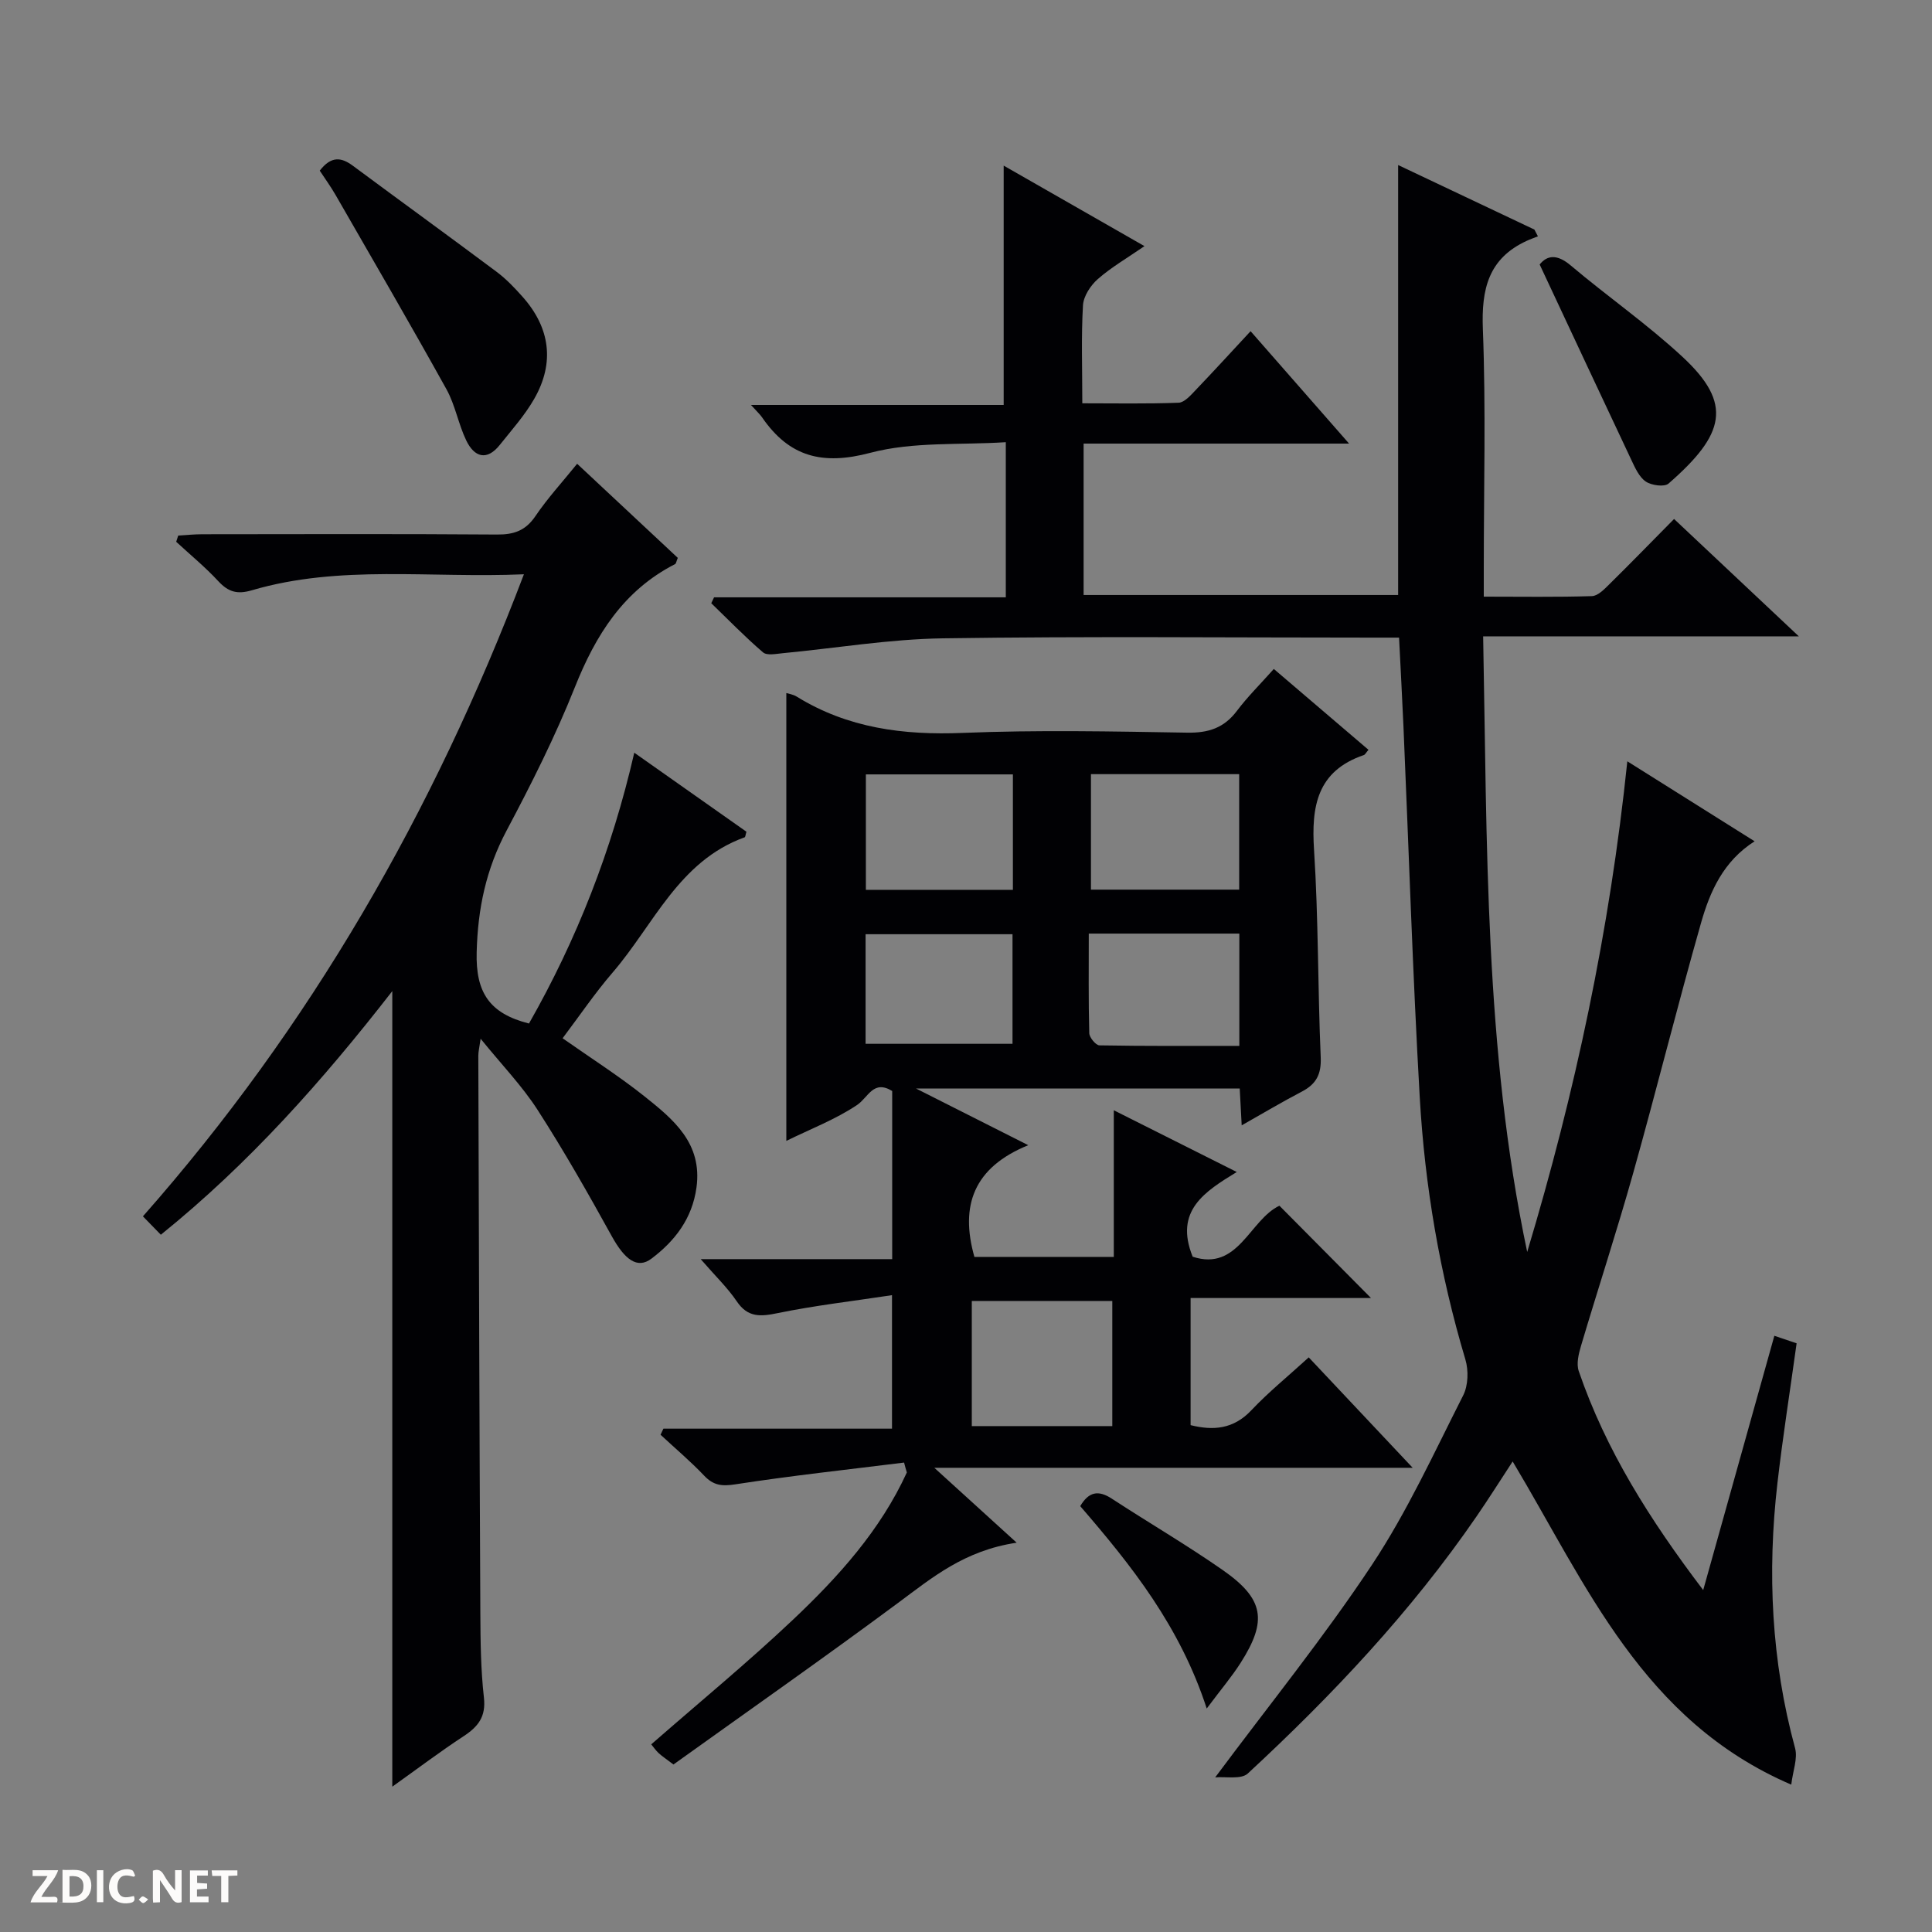 <svg enable-background="new 0 0 400 400" viewBox="0 0 400 400" xmlns="http://www.w3.org/2000/svg"><rect x="0" y="0" width="400" height="400" fill="#808080" stroke="none"/><g fill="#fcfbfa"><path d="m37.59 393.81c-.92.31-1.52.05-2-.78-.7-1.2-1.52-2.34-2.47-3.78v4.59c-.55.03-.95.05-1.41.07-.03-.37-.06-.64-.06-.91 0-1.91 0-3.81 0-5.7 1.13-.41 1.77-.03 2.29.91.62 1.11 1.38 2.14 2.31 3.19v-4.2h1.35v6.61z"/><path d="m12.94 393.88v-6.75c1.9.19 3.93-.54 5.37 1.29.8 1.01.78 2.88.03 3.97-1.37 1.97-3.4 1.51-6.4 1.49m2.45-1.22c2.04.12 2.92-.58 2.89-2.21-.03-1.51-.98-2.19-2.89-2z"/><path d="m11.81 393.87h-5.49c.68-2.18 2.47-3.48 3.51-5.45h-3.08v-1.21h5.29c-.71 2.13-2.44 3.48-3.47 5.51.86 0 1.63.04 2.39-.01.79-.05 1.14.21.85 1.16"/><path d="m39.33 393.86v-6.61h3.7v1.07h-2.22v1.52c.68.04 1.34.09 2.07.13v1.07c-.72.05-1.38.09-2.1.14v1.48h2.4v1.19h-3.85z"/><path d="m27.71 388.56c-1.15-.3-2.46-.61-3.1.64-.37.73-.41 1.93-.06 2.67.63 1.35 1.99.93 3.17.68.35.94-.01 1.32-.93 1.46-1.62.25-3.05-.27-3.76-1.48-.73-1.24-.6-3.03.31-4.17.88-1.11 2.71-1.7 4-1.16.32.13.44.74.65 1.12-.1.08-.19.16-.28.24"/><path d="m49.15 387.24v1.07c-.59.02-1.17.05-1.87.08v5.44h-1.48v-5.44h-1.85c-.05-.4-.08-.73-.13-1.15z"/><path d="m20.06 387.21h1.33v6.62h-1.33z"/><path d="m30.68 393.25c-.39.38-.8.79-1.05.76-.32-.05-.6-.45-.9-.7.26-.24.51-.64.8-.67.29-.04.62.3 1.15.61"/></g><path d="m316.19 259.21c9.91-32.97 17.09-66.5 20.73-101.59 9.02 5.67 17.52 11.01 26.35 16.56-6.48 4.13-9.24 10.4-11.08 16.87-4.91 17.22-9.22 34.6-14.06 51.84-3.37 11.99-7.25 23.82-10.8 35.76-.49 1.66-.99 3.69-.47 5.21 5.6 16.37 14.71 30.77 25.77 45.35 5.05-18.05 9.83-35.16 14.73-52.65 1.85.63 3.36 1.14 4.61 1.56-1.37 9.91-2.87 19.39-3.97 28.93-2.13 18.5-1.27 36.81 3.65 54.88.58 2.13-.45 4.71-.79 7.56-30.81-13.25-42.35-41.31-57.68-66.91-2.59 3.96-4.95 7.7-7.45 11.34-13.56 19.74-29.87 37.05-47.38 53.26-1.39 1.29-4.61.6-6.76.81 11.27-15.14 22.6-29.12 32.48-44.04 7.3-11.02 12.86-23.22 18.87-35.06 1.04-2.05 1.13-5.16.45-7.43-5.3-17.75-8.4-35.9-9.45-54.32-1.46-25.57-2.26-51.19-3.37-76.78-.26-5.94-.59-11.89-.91-18.35-1.89 0-3.67 0-5.45 0-29.66 0-59.33-.29-88.99.15-11.07.16-22.11 2.03-33.17 3.08-1.37.13-3.27.53-4.08-.18-3.73-3.2-7.17-6.75-10.71-10.17.19-.41.39-.81.58-1.22h60.4c0-10.73 0-20.81 0-32.12-9.45.62-19.16-.15-28.05 2.2-9.9 2.63-16.77.85-22.39-7.31-.45-.66-1.06-1.2-2.32-2.6h52.32c0-16.89 0-33.09 0-49.55 9.24 5.29 18.81 10.76 29.15 16.67-3.6 2.48-6.87 4.37-9.65 6.81-1.51 1.32-2.97 3.55-3.08 5.44-.38 6.47-.14 12.97-.14 20.29 6.8 0 13.38.13 19.94-.12 1.2-.05 2.49-1.53 3.49-2.58 3.79-3.96 7.49-8.01 11.41-12.23 7.03 8.03 13.38 15.27 20.39 23.27-18.74 0-36.72 0-54.96 0v31.35h65.12c0-29.61 0-59.04 0-89.02 9.32 4.41 18.76 8.88 28.21 13.36.24.47.48.93.73 1.4-.77.31-1.56.58-2.31.93-7.94 3.65-9.41 9.99-9.09 18.25.64 16.47.19 32.99.19 49.49v5.93c7.82 0 15.11.12 22.39-.11 1.23-.04 2.55-1.41 3.58-2.43 4.39-4.32 8.68-8.74 13.43-13.54 8.51 8.01 16.8 15.81 25.83 24.3-22.07 0-43.27 0-65.36 0 .84 42.95.26 85.42 9.12 127.46z" fill="#010104"/><path d="m187.18 302.81c-11.64 1.45-23.31 2.71-34.9 4.5-2.81.44-4.56.25-6.5-1.8-2.83-2.98-6-5.65-9.02-8.46.2-.42.39-.84.59-1.26h47.33c0-9.2 0-17.74 0-27.64-8.09 1.23-15.93 2.13-23.63 3.71-3.58.74-6.21.97-8.51-2.43-1.9-2.81-4.41-5.21-7.47-8.74h39.65c0-12.01 0-23.43 0-34.81-3.93-2.4-4.93 1.32-7.28 2.9-4.48 3-9.65 4.97-14.64 7.43 0-31.1 0-61.87 0-92.72.36.12 1.36.25 2.14.73 10.59 6.54 22.11 8.02 34.39 7.52 15.47-.63 30.99-.31 46.49-.05 4.37.07 7.6-.97 10.26-4.5 2.19-2.91 4.81-5.5 7.65-8.69 6.62 5.65 13.1 11.19 19.6 16.74-.53.61-.7 1-.97 1.09-9.68 3.3-10.89 10.6-10.3 19.65.92 14.27.76 28.61 1.38 42.91.15 3.52-.92 5.55-3.9 7.11-4.09 2.13-8.05 4.5-12.46 6.99-.15-2.75-.27-5.01-.41-7.63-21.83 0-43.58 0-67.03 0 8.13 4.1 15.02 7.58 23.25 11.74-11.32 4.6-14.16 12.52-11.15 23.13h28.86c0-10.01 0-19.74 0-30.36 8.82 4.43 16.79 8.43 25.46 12.78-6.64 4.06-12.98 8.02-9.13 17.54 9.46 3.1 11.77-7.63 17.96-10.56 6.29 6.35 12.56 12.67 18.96 19.11-12.18 0-24.56 0-37.35 0v26.32c4.67 1.16 8.85.86 12.57-3.07 3.53-3.74 7.56-7.01 11.89-10.96 7.03 7.46 13.9 14.76 21.52 22.86-33.16 0-65.32 0-99.04 0 6.07 5.52 11.04 10.04 17.05 15.51-10.86 1.62-17.51 7.25-24.55 12.46-15.35 11.38-31.01 22.35-46.51 33.46-1.57-1.2-2.38-1.72-3.07-2.36-.58-.54-1.04-1.22-1.53-1.81 9.92-8.67 19.92-16.9 29.31-25.77 9.42-8.9 18.12-18.53 23.61-30.52-.21-.68-.39-1.37-.57-2.05zm43.11-33.46c-9.93 0-19.47 0-29.09 0v25.91h29.09c0-8.73 0-17.13 0-25.91zm-4.42-109.07v23.91h30.69c0-8.15 0-15.89 0-23.91-10.15 0-20.06 0-30.69 0zm-16.16.05c-10.47 0-20.37 0-30.44 0v23.9h30.44c0-8.12 0-15.88 0-23.9zm46.88 32.96c-10.57 0-20.62 0-31.17 0 0 7.05-.08 13.83.1 20.61.02.9 1.36 2.52 2.11 2.53 9.58.17 19.16.11 28.96.11 0-8.06 0-15.46 0-23.25zm-77.38 22.82h30.42c0-7.9 0-15.31 0-22.69-10.33 0-20.35 0-30.42 0z" fill="#010104"/><path d="m33.3 255.64c-1.34-1.38-2.48-2.55-3.71-3.81 34.66-39.29 60.1-83.52 78.88-132.93-19.46.84-38.11-2.04-56.32 3.31-3.02.89-4.87.36-6.94-1.87-2.7-2.92-5.8-5.46-8.73-8.17.14-.43.28-.86.42-1.29 1.67-.1 3.34-.27 5.02-.27 20.33-.02 40.66-.09 60.99.06 3.49.03 5.91-.81 7.94-3.81 2.51-3.71 5.57-7.04 8.64-10.84 7.03 6.57 13.99 13.07 20.84 19.48-.31.74-.35 1.18-.56 1.29-10.67 5.46-16.43 14.65-20.75 25.49-4.05 10.17-9.01 20.03-14.15 29.71-4.23 7.98-5.95 16.08-6.18 25.17-.22 8.33 2.66 12.68 10.83 14.75 9.86-17.31 17.15-35.85 21.8-56.07 7.92 5.58 15.6 11 23.22 16.36-.19.6-.2 1.1-.38 1.16-13.63 4.91-18.81 18.11-27.33 28-3.66 4.25-6.82 8.92-10.35 13.6 5.89 4.14 11.63 7.79 16.93 12.01 6 4.78 12.04 9.71 10.79 18.88-.88 6.44-4.46 11.08-9.34 14.75-2.93 2.2-5.54.16-8.2-4.66-4.89-8.85-9.89-17.66-15.36-26.15-3.22-4.99-7.43-9.35-11.79-14.73-.25 1.77-.48 2.64-.48 3.51.12 38.49.23 76.98.42 115.47.03 5.82.09 11.67.74 17.43.45 3.98-1.21 6.03-4.23 8.01-4.84 3.17-9.46 6.67-14.74 10.43 0-55.04 0-109.43 0-164.71-14.47 18.6-29.62 35.67-47.92 50.44z" fill="#010104"/><path d="m66.2 35.33c2.4-3.1 4.49-2.77 6.86-1.01 9.88 7.33 19.85 14.55 29.71 21.92 1.99 1.48 3.75 3.32 5.4 5.18 5.74 6.43 6.71 13.68 2.45 21.13-1.96 3.43-4.66 6.45-7.14 9.56-2.71 3.4-5.28 2.51-6.93-.88-1.65-3.41-2.29-7.34-4.11-10.63-7.5-13.51-15.27-26.86-22.97-40.25-.99-1.71-2.15-3.32-3.27-5.02z" fill="#010104"/><path d="m318.77 54.76c1.53-1.91 3.57-2.22 6.42.19 7.62 6.44 15.87 12.17 23.16 18.94 10.46 9.7 8.8 16.03-2.9 26.23-.86.75-3.53.38-4.71-.42-1.38-.94-2.22-2.85-2.99-4.48-6.3-13.34-12.54-26.71-18.98-40.46z" fill="#010104"/><path d="m249.84 353.73c-5.54-17.04-15.58-29.61-26.19-41.9 1.75-2.97 3.73-3.38 6.52-1.56 7.63 4.98 15.52 9.59 22.98 14.79 8.57 5.98 9.29 10.47 3.7 19.23-1.75 2.75-3.88 5.26-7.01 9.44z" fill="#010104"/></svg>